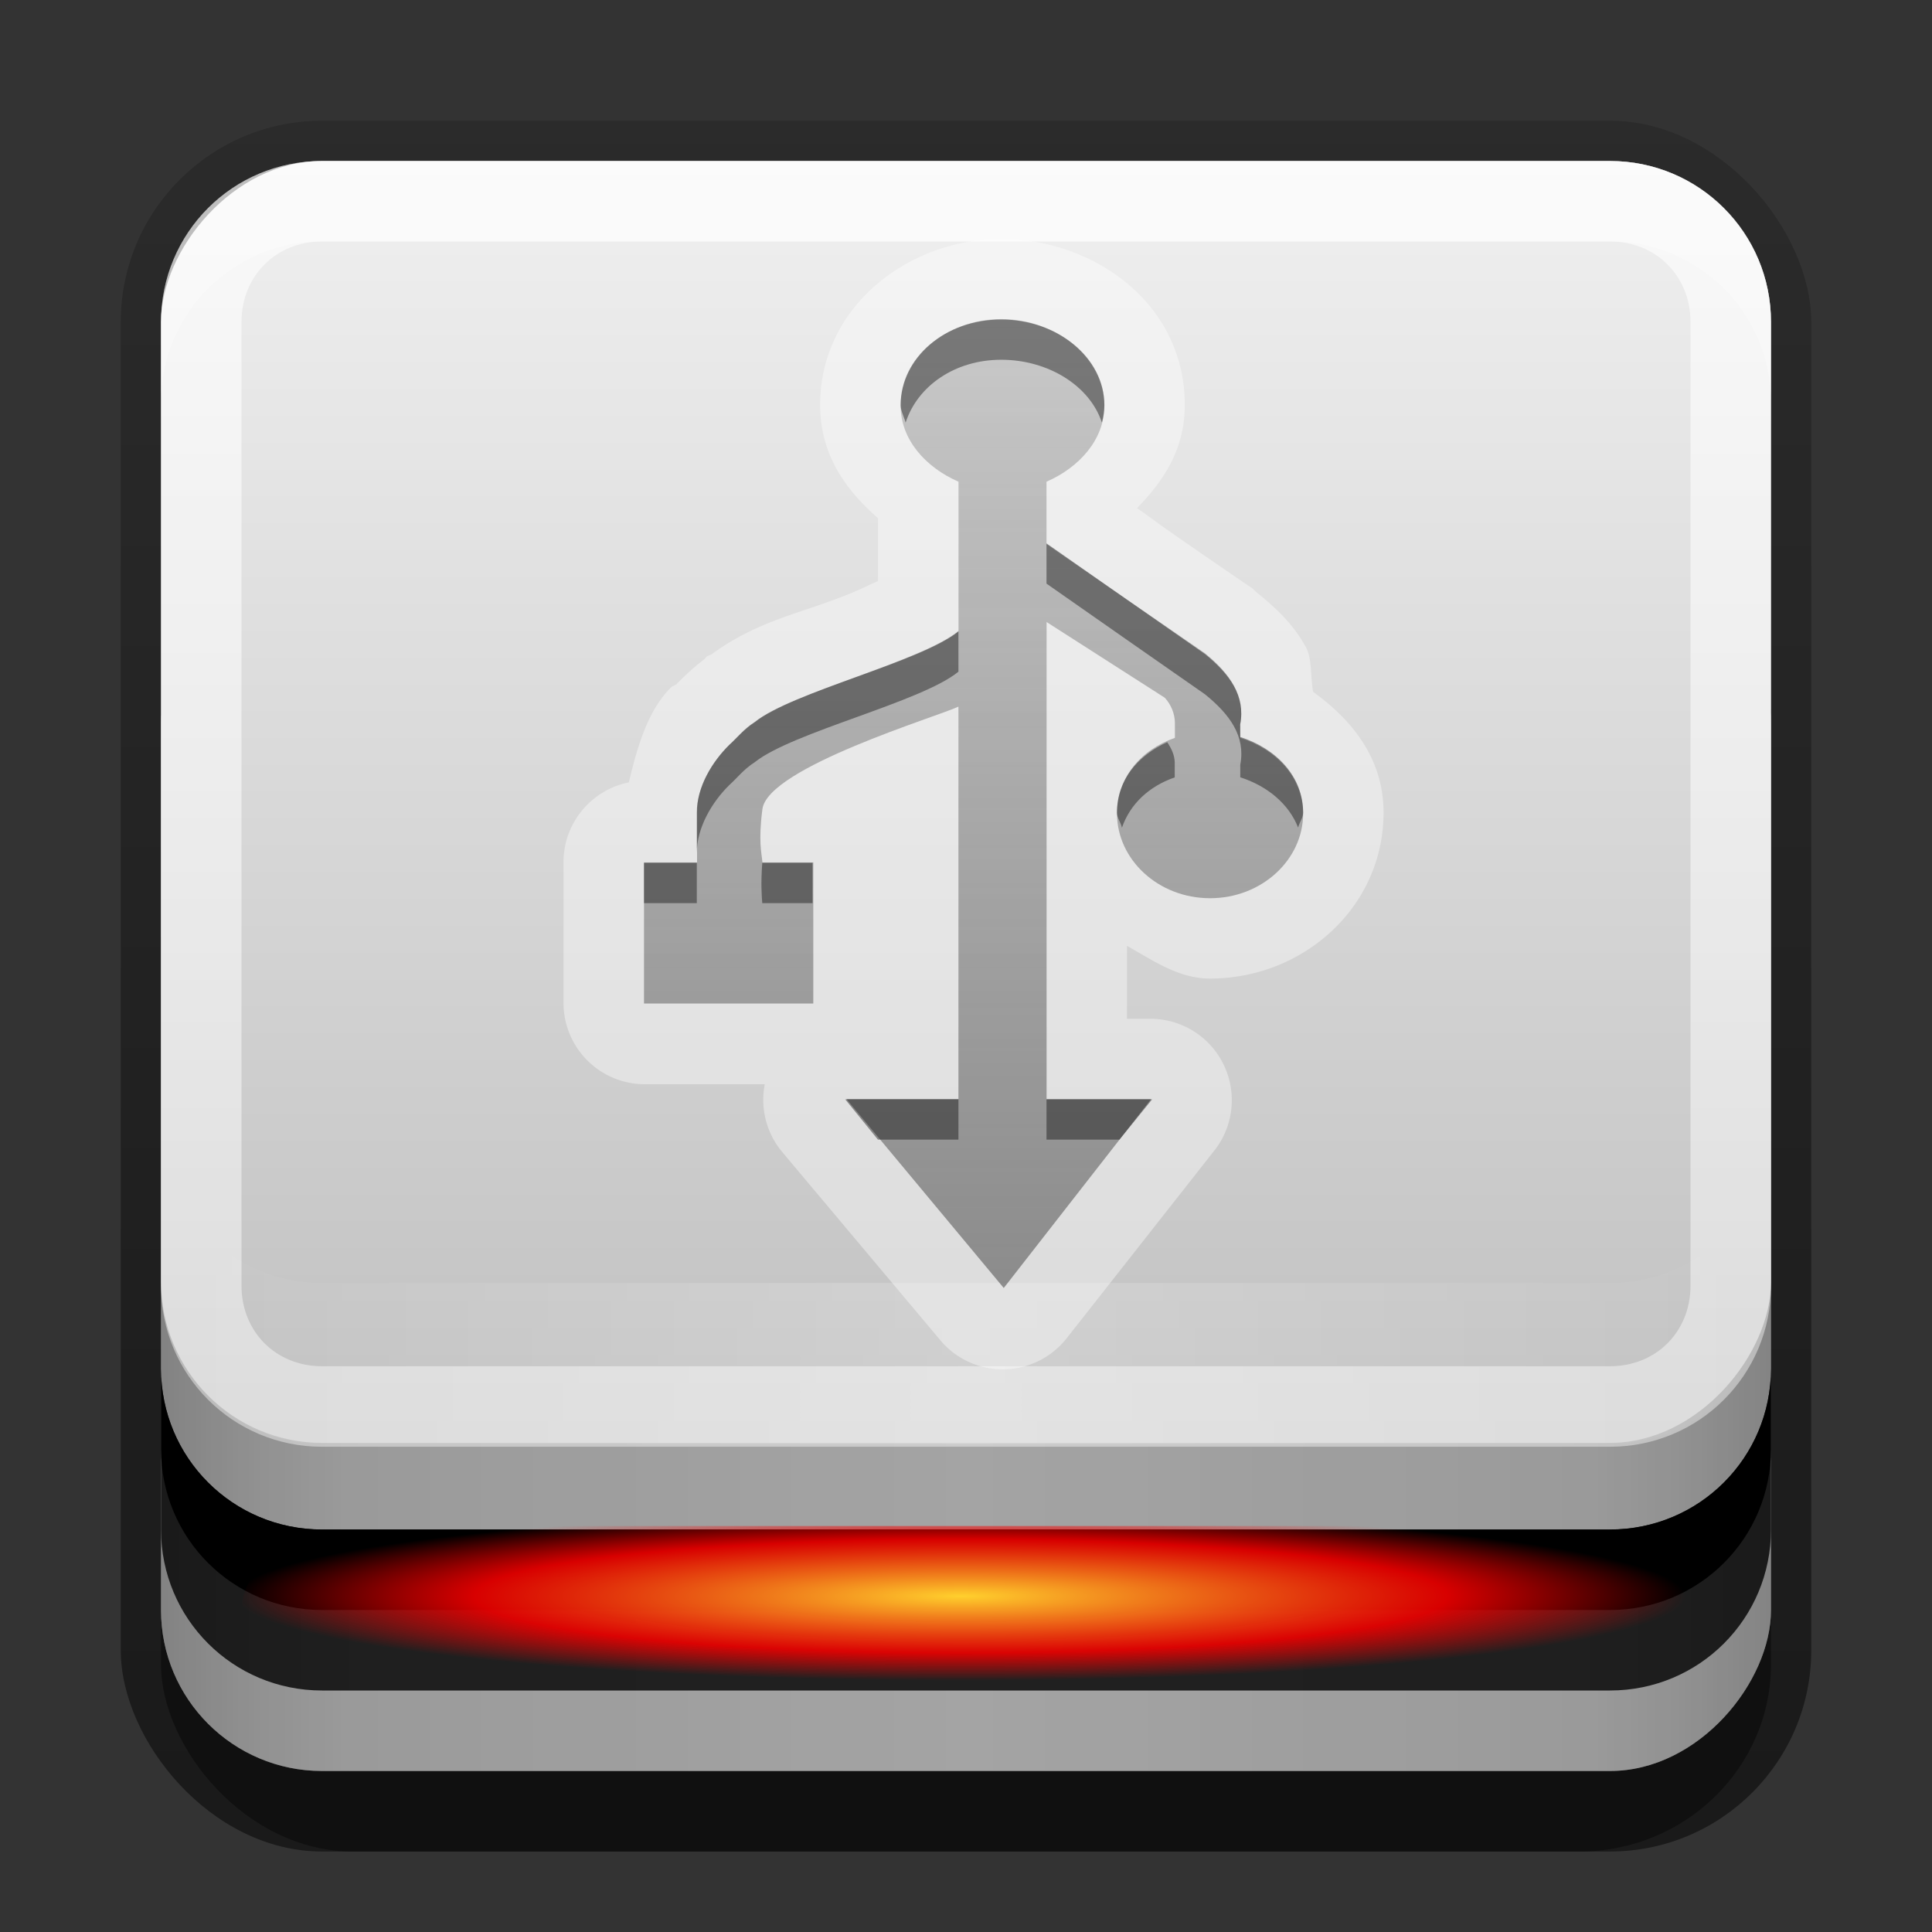 <?xml version="1.0" encoding="UTF-8" standalone="no"?>
<!-- Created with Inkscape (http://www.inkscape.org/) -->

<svg
   xmlns:dc="http://purl.org/dc/elements/1.1/"
   xmlns:cc="http://creativecommons.org/ns#"
   xmlns:rdf="http://www.w3.org/1999/02/22-rdf-syntax-ns#"
   xmlns:svg="http://www.w3.org/2000/svg"
   xmlns="http://www.w3.org/2000/svg"
   xmlns:xlink="http://www.w3.org/1999/xlink"
   xmlns:sodipodi="http://sodipodi.sourceforge.net/DTD/sodipodi-0.dtd"
   xmlns:inkscape="http://www.inkscape.org/namespaces/inkscape"
   width="24"
   height="24"
   id="svg2"
   sodipodi:version="0.32"
   inkscape:version="0.48.1 r9760"
   version="1.0"
   sodipodi:docname="usb-creator-gtk.svg"
   inkscape:output_extension="org.inkscape.output.svg.inkscape"
   style="display:inline">
  <rect width="100%" height="100%" fill="#333333" stroke="none"/>
  <defs
     id="defs4">
    <linearGradient
       inkscape:collect="always"
       id="linearGradient3865">
      <stop
         style="stop-color:#ffffff;stop-opacity:1;"
         offset="0"
         id="stop3867" />
      <stop
         style="stop-color:#ffffff;stop-opacity:0;"
         offset="1"
         id="stop3869" />
    </linearGradient>
    <linearGradient
       id="linearGradient3313">
      <stop
         style="stop-color:#8ad4ff;stop-opacity:1;"
         offset="0"
         id="stop3315" />
      <stop
         id="stop4186"
         offset="0.672"
         style="stop-color:#1379ff;stop-opacity:0.902;" />
      <stop
         style="stop-color:#0066ff;stop-opacity:0;"
         offset="1"
         id="stop3317" />
    </linearGradient>
    <radialGradient
       inkscape:collect="always"
       xlink:href="#linearGradient3313"
       id="radialGradient4138"
       gradientUnits="userSpaceOnUse"
       gradientTransform="matrix(0.3,0,0,0.035,-2.4,15.076)"
       cx="47.778"
       cy="76.852"
       fx="47.778"
       fy="76.852"
       r="30" />
    <linearGradient
       id="linearGradient4327">
      <stop
         style="stop-color:#f0f0f0;stop-opacity:1;"
         offset="0"
         id="stop4329" />
      <stop
         id="stop4331"
         offset="1"
         style="stop-color:#b4b4b4;stop-opacity:1;" />
    </linearGradient>
    <linearGradient
       inkscape:collect="always"
       id="linearGradient3327">
      <stop
         style="stop-color:#000000;stop-opacity:1;"
         offset="0"
         id="stop3330" />
      <stop
         style="stop-color:#000000;stop-opacity:0;"
         offset="1"
         id="stop3333" />
    </linearGradient>
    <linearGradient
       inkscape:collect="always"
       xlink:href="#linearGradient4327"
       id="linearGradient3181"
       x1="-3.061"
       y1="27.258"
       x2="-3.061"
       y2="7.254"
       gradientUnits="userSpaceOnUse"
       gradientTransform="translate(12.119,-27.258)" />
    <linearGradient
       inkscape:collect="always"
       xlink:href="#linearGradient3327"
       id="linearGradient2464"
       gradientUnits="userSpaceOnUse"
       x1="11.375"
       y1="22"
       x2="11.375"
       y2="-9.817"
       gradientTransform="translate(1,-1)" />
    <linearGradient
       inkscape:collect="always"
       xlink:href="#linearGradient3865"
       id="linearGradient3871"
       x1="10.854"
       y1="0.923"
       x2="10.854"
       y2="55"
       gradientUnits="userSpaceOnUse"
       gradientTransform="translate(1,-1)" />
    <linearGradient
       id="linearGradient3892-6">
      <stop
         style="stop-color:#000000;stop-opacity:0.588;"
         offset="0"
         id="stop3894-4" />
      <stop
         id="stop3896-3"
         offset="0.118"
         style="stop-color:#000000;stop-opacity:0.471;" />
      <stop
         style="stop-color:#000000;stop-opacity:0.392;"
         offset="0.238"
         id="stop3898-3" />
      <stop
         style="stop-color:#000000;stop-opacity:0.314;"
         offset="1"
         id="stop3900-6" />
    </linearGradient>
    <linearGradient
       inkscape:collect="always"
       xlink:href="#linearGradient3892-6"
       id="linearGradient3902"
       x1="1"
       y1="-13.5"
       x2="11.046"
       y2="-13.5"
       gradientUnits="userSpaceOnUse"
       spreadMethod="reflect"
       gradientTransform="translate(1,1)" />
    <linearGradient
       inkscape:collect="always"
       xlink:href="#linearGradient3865"
       id="linearGradient3930"
       gradientUnits="userSpaceOnUse"
       gradientTransform="matrix(1,0,0,-1,12.119,27.258)"
       x1="-0.119"
       y1="13.258"
       x2="-10.119"
       y2="13.258"
       spreadMethod="reflect" />
    <linearGradient
       id="linearGradient3767-0">
      <stop
         style="stop-color:#4d4d4d;stop-opacity:0.707;"
         offset="0"
         id="stop3769-4" />
      <stop
         style="stop-color:#4d4d4d;stop-opacity:0.314;"
         offset="1"
         id="stop3771-1" />
    </linearGradient>
    <linearGradient
       inkscape:collect="always"
       xlink:href="#linearGradient3767-0"
       id="linearGradient4164"
       gradientUnits="userSpaceOnUse"
       gradientTransform="matrix(0.259,0,0,0.259,-0.436,-3.101)"
       x1="48"
       y1="62"
       x2="48"
       y2="21.555" />
    <linearGradient
       y2="60.216"
       x2="24.778"
       y1="60.216"
       x1="107.118"
       gradientTransform="matrix(0,0.146,-0.172,0,23.273,-1.621)"
       gradientUnits="userSpaceOnUse"
       id="linearGradient3094"
       xlink:href="#linearGradient3767-0"
       inkscape:collect="always" />
    <linearGradient
       inkscape:collect="always"
       xlink:href="#linearGradient3767-0"
       id="linearGradient4206"
       gradientUnits="userSpaceOnUse"
       gradientTransform="matrix(0,0.146,-0.172,0,23.273,-1.621)"
       x1="107.118"
       y1="60.216"
       x2="24.778"
       y2="60.216" />
    <radialGradient
       inkscape:collect="always"
       xlink:href="#linearGradient3313-6"
       id="radialGradient4138-0"
       gradientUnits="userSpaceOnUse"
       gradientTransform="matrix(0.3,0,0,0.035,-3.4,15.076)"
       cx="47.792"
       cy="78.616"
       fx="47.792"
       fy="78.616"
       r="30" />
    <linearGradient
       id="linearGradient3313-6">
      <stop
         style="stop-color:#ffd02d;stop-opacity:1;"
         offset="0"
         id="stop3315-1" />
      <stop
         id="stop4186-5"
         offset="0.672"
         style="stop-color:#ef0000;stop-opacity:0.902;" />
      <stop
         style="stop-color:#ff0000;stop-opacity:0;"
         offset="1"
         id="stop3317-9" />
    </linearGradient>
    <radialGradient
       r="30"
       fy="78.616"
       fx="47.792"
       cy="78.616"
       cx="47.792"
       gradientTransform="matrix(0.3,0,0,0.035,-2.4,15.076)"
       gradientUnits="userSpaceOnUse"
       id="radialGradient3098"
       xlink:href="#linearGradient3313-6"
       inkscape:collect="always" />
  </defs>
  <sodipodi:namedview
     id="base"
     pagecolor="#ffffff"
     bordercolor="#e7e7e7"
     borderopacity="1"
     inkscape:pageopacity="0.0"
     inkscape:pageshadow="2"
     inkscape:zoom="24.411791"
     inkscape:cx="0.91209894"
     inkscape:cy="9.9331098"
     inkscape:document-units="px"
     inkscape:current-layer="layer4"
     showgrid="true"
     inkscape:showpageshadow="false"
     showguides="false"
     inkscape:guide-bbox="true"
     inkscape:window-width="1920"
     inkscape:window-height="1030"
     inkscape:window-x="0"
     inkscape:window-y="25"
     inkscape:snap-global="false"
     inkscape:window-maximized="1">
    <sodipodi:guide
       orientation="1,0"
       position="0,112"
       id="guide2383" />
    <sodipodi:guide
       orientation="0,1"
       position="26.278,128"
       id="guide2385" />
    <sodipodi:guide
       orientation="1,0"
       position="128,54.082"
       id="guide2387" />
    <sodipodi:guide
       orientation="0,1"
       position="78.156,0"
       id="guide2389" />
    <sodipodi:guide
       orientation="0,1"
       position="60.864,64.085"
       id="guide2391" />
    <inkscape:grid
       type="xygrid"
       id="grid3672"
       visible="true"
       enabled="true"
       empspacing="8"
       snapvisiblegridlinesonly="true" />
  </sodipodi:namedview>
  <g
     inkscape:groupmode="layer"
     id="layer3"
     inkscape:label="Shadow"
     transform="translate(0,2)"
     sodipodi:insensitive="true">
    <rect
       style="opacity:0.5;fill:url(#linearGradient2464);fill-opacity:1;stroke:none;display:inline"
       id="rect3371"
       width="21"
       height="21.5"
       x="1.5"
       y="-0.5"
       rx="2.5"
       ry="2.5" />
    <rect
       ry="2.326"
       rx="2.381"
       y="1"
       x="2"
       height="20"
       width="20"
       id="rect2553"
       style="opacity:0.4;fill:#000000;fill-opacity:1;stroke:none;display:inline" />
  </g>
  <g
     inkscape:groupmode="layer"
     id="layer2"
     inkscape:label="Facade"
     transform="translate(0,2)"
     sodipodi:insensitive="true">
    <rect
       transform="scale(1,-1)"
       ry="2"
       rx="2"
       y="-20"
       x="2"
       height="15"
       width="20"
       id="rect4177"
       style="fill:#cacaca;fill-opacity:1;fill-rule:evenodd;stroke:none;display:inline" />
    <path
       style="fill:#282828;fill-opacity:1;fill-rule:evenodd;stroke:none;display:inline"
       d="m 4,19 c -1.108,0 -2,-0.892 -2,-2 l 0,-2 c 0,1.108 0.892,2 2,2 L 20,17 c 1.108,0 2,-0.892 2,-2 l 0,2 c 0,1.108 -0.892,2 -2,2 l -16,0 z"
       id="path4182"
       sodipodi:nodetypes="ccccccccc"
       inkscape:connector-curvature="0" />
    <path
       sodipodi:nodetypes="ccccccccc"
       id="path4203"
       d="m 4,18 c -1.108,0 -2,-0.892 -2,-2 l 0,-1 c 0,1.108 0.892,2 2,2 L 20,17 c 1.108,0 2,-0.892 2,-2 l 0,1 c 0,1.108 -0.892,2 -2,2 l -16,0 z"
       style="fill:#000000;fill-opacity:1;fill-rule:evenodd;stroke:none;display:inline"
       inkscape:connector-curvature="0" />
    <rect
       style="opacity:0.6;fill:url(#linearGradient3902);fill-opacity:1;fill-rule:evenodd;stroke:none;display:inline"
       id="rect3894"
       width="20"
       height="15"
       x="2"
       y="-20"
       rx="2"
       ry="2"
       transform="scale(1,-1)" />
  </g>
  <g
     inkscape:label="Top"
     inkscape:groupmode="layer"
     id="layer1"
     transform="translate(0,2)"
     sodipodi:insensitive="true">
    <rect
       style="fill:url(#linearGradient3181);fill-opacity:1;fill-rule:evenodd;stroke:none;display:inline"
       id="rect3173"
       width="20"
       height="15.924"
       x="2"
       y="-15.924"
       rx="2"
       ry="2"
       transform="scale(1,-1)" />
    <path
       style="opacity:0.25;fill:#ffffff;fill-opacity:1;fill-rule:evenodd;stroke:none;display:inline"
       d="m 4,-1.8e-7 c -1.108,0 -2,0.892 -2,2 l 0,1 c 0,-1.108 0.892,-2 2,-2 l 16,0 c 1.108,0 2,0.892 2,2 l 0,-1 C 22,0.892 21.108,-1.8e-7 20,-1.8e-7 l -16,0 z"
       id="rect3183"
       inkscape:connector-curvature="0" />
    <path
       style="opacity:0.6;fill:url(#linearGradient3871);fill-opacity:1;fill-rule:evenodd;stroke:none;display:inline"
       d="M 4,0 C 2.892,0 2,0.892 2,2 l 0,11.972 c 0,1.108 0.892,2 2,2 l 16,0 c 1.108,0 2,-0.892 2,-2 L 22,2 C 22,0.892 21.108,0 20,0 z m 0,1 16,0 c 0.572,0 1,0.428 1,1 l 0,11.972 c 0,0.572 -0.428,1 -1,1 l -16,0 c -0.572,0 -1,-0.428 -1,-1 L 3,2 C 3,1.428 3.428,1 4,1 z"
       id="path4188"
       sodipodi:nodetypes="cccccccccccccccccc"
       inkscape:connector-curvature="0" />
    <path
       style="opacity:0.2;fill:url(#linearGradient3930);fill-opacity:1;fill-rule:evenodd;stroke:none;display:inline"
       d="m 2,11.938 0,2 c 0,1.108 0.892,2 2,2 l 16,0 c 1.108,0 2,-0.892 2,-2 l 0,-2 c 0,1.108 -0.892,2 -2,2 l -16,0 c -1.108,0 -2,-0.892 -2,-2 z"
       id="rect3921"
       inkscape:connector-curvature="0" />
  </g>
  <g
     inkscape:groupmode="layer"
     id="layer4"
     inkscape:label="Light"
     style="display:inline"
     transform="translate(0,2)">
    <rect
       style="fill:url(#radialGradient3098);fill-opacity:1;fill-rule:nonzero;stroke:none;display:inline"
       id="rect3311"
       width="18"
       height="2.088"
       x="3"
       y="16.956"
       rx="1.636"
       ry="2.088" />
  </g>
  <g
     inkscape:groupmode="layer"
     id="layer5"
     inkscape:label="Symbol"
     transform="translate(0,2)">
    <path
       sodipodi:type="inkscape:offset"
       inkscape:radius="1.0112773"
       inkscape:original="M 12.4375 1.96875 C 11.74287 1.9687499 11.1875 2.4408609 11.1875 3.03125 C 11.1875 3.4468809 11.497846 3.7912314 11.90625 3.96875 L 11.90625 5.84375 C 11.440619 6.2241833 9.844939 6.5925168 9.375 6.96875 C 9.239442 7.0552592 9.148418 7.1739303 9.0625 7.25 C 8.844067 7.4626663 8.65625 7.7829549 8.65625 8.09375 L 8.65625 8.71875 L 8 8.71875 L 8 10.46875 L 10.09375 10.46875 L 10.09375 8.71875 L 9.46875 8.71875 C 9.45996 8.6031483 9.415349 8.4691052 9.46875 8.0625 C 9.536917 7.5434654 11.653981 6.9031698 11.90625 6.78125 L 11.90625 11.65625 L 10.5 11.65625 L 12.46875 14 L 14.3125 11.65625 L 13 11.65625 L 13 5.71875 L 14.46875 6.65625 C 14.54769 6.743094 14.590829 6.8614478 14.59375 6.96875 L 14.59375 7.15625 C 14.160522 7.3073092 13.875 7.6567437 13.875 8.09375 C 13.875 8.6642355 14.386907 9.15625 15.03125 9.15625 C 15.675593 9.15625 16.1875 8.6642355 16.1875 8.09375 C 16.1875 7.646406 15.855742 7.2999978 15.40625 7.15625 L 15.40625 7 C 15.47437 6.6452743 15.276336 6.3745785 14.96875 6.125 C 14.963426 6.1209839 13.020191 4.7662354 13 4.75 L 13 3.96875 C 13.408259 3.7912082 13.71875 3.4467987 13.71875 3.03125 C 13.71875 2.440861 13.131919 1.96875 12.4375 1.96875 z "
       style="opacity:0.4;fill:#ffffff;fill-opacity:1;stroke:none;display:inline"
       id="path4208"
       d="m 12.438,0.969 c -1.153,-1.7e-7 -2.25,0.838 -2.25,2.062 0,0.619 0.32,1.057 0.719,1.406 l 0,0.781 c -0.184,0.082 -0.278,0.136 -0.594,0.25 C 9.831,5.643 9.348,5.756 8.844,6.125 8.807,6.149 8.814,6.133 8.781,6.156 8.768,6.166 8.763,6.177 8.75,6.188 8.545,6.345 8.374,6.528 8.406,6.5 A 1.011,1.011 0 0 0 8.344,6.531 C 8.058,6.809 7.922,7.251 7.812,7.719 a 1.011,1.011 0 0 0 -0.812,1 l 0,1.75 a 1.011,1.011 0 0 0 1,1 l 1.5,0 a 1.011,1.011 0 0 0 0.219,0.844 l 1.969,2.344 A 1.011,1.011 0 0 0 13.25,14.625 l 1.844,-2.344 a 1.011,1.011 0 0 0 -0.781,-1.625 L 14,10.656 14,9.75 c 0.324,0.181 0.64,0.406 1.031,0.406 1.159,0 2.156,-0.887 2.156,-2.062 0,-0.672 -0.391,-1.149 -0.875,-1.5 -0.035,-0.194 -0.009,-0.41 -0.094,-0.562 -0.174,-0.314 -0.415,-0.517 -0.625,-0.688 A 1.011,1.011 0 0 0 15.562,5.312 c -0.003,-0.002 -0.511,-0.346 -1,-0.688 -0.23,-0.16 -0.27,-0.196 -0.438,-0.312 0.331,-0.339 0.594,-0.732 0.594,-1.281 0,-1.261 -1.128,-2.062 -2.281,-2.062 z" />
    <path
       style="fill:url(#linearGradient3094);fill-opacity:1;stroke:none;display:inline;opacity:0.8"
       d="m 16.188,8.107 c 0,-0.447 -0.332,-0.797 -0.781,-0.941 L 15.406,7 C 15.474,6.645 15.276,6.364 14.969,6.115 14.963,6.111 13.02,4.775 13,4.759 l 0,-0.775 c 0.408,-0.178 0.719,-0.525 0.719,-0.941 0,-0.59 -0.587,-1.079 -1.281,-1.079 -0.695,-10e-8 -1.25,0.489 -1.25,1.079 0,0.416 0.31,0.763 0.719,0.941 l 0,1.854 C 11.441,6.218 9.848,6.596 9.378,6.972 9.242,7.059 9.151,7.173 9.065,7.249 8.847,7.462 8.659,7.768 8.659,8.079 l 0,0.634 -0.659,0 0,1.753 2.103,0 0,-1.753 -0.632,0 c -0.009,-0.116 -0.053,-0.255 0,-0.662 0.068,-0.519 2.183,-1.151 2.435,-1.273 l 0,4.874 -1.392,0 L 12.469,14 l 1.831,-2.347 -1.299,0 0,-5.926 1.469,0.941 c 0.079,0.087 0.122,0.197 0.125,0.304 0,0.185 6e-6,0.171 0,0.194 -0.433,0.151 -0.719,0.504 -0.719,0.941 0,0.57 0.512,1.051 1.156,1.051 0.644,0 1.156,-0.481 1.156,-1.051 z"
       id="path3840"
       sodipodi:nodetypes="ccccccssscccccccccccsccccccccscssc"
       inkscape:connector-curvature="0" />
    <path
       style="opacity:0.4;fill:#000000;fill-opacity:1;stroke:none;display:inline"
       d="m 12.438,1.969 c -0.695,-1e-7 -1.25,0.472 -1.25,1.062 0,0.074 0.044,0.15 0.062,0.219 0.146,-0.453 0.61,-0.781 1.188,-0.781 0.582,0 1.101,0.323 1.25,0.781 0.018,-0.067 0.031,-0.147 0.031,-0.219 0,-0.59 -0.587,-1.062 -1.281,-1.062 z M 13,4.75 l 0,0.5 c 0.02,0.016 1.963,1.371 1.969,1.375 0.308,0.25 0.506,0.52 0.438,0.875 l 0,0.156 c 0.337,0.108 0.604,0.331 0.719,0.625 0.014,-0.064 0.062,-0.12 0.062,-0.188 0,-0.447 -0.332,-0.794 -0.781,-0.938 L 15.406,7 C 15.474,6.645 15.276,6.375 14.969,6.125 14.963,6.121 13.02,4.766 13,4.75 z M 11.906,5.844 C 11.441,6.224 9.845,6.593 9.375,6.969 9.239,7.055 9.148,7.174 9.062,7.25 8.844,7.463 8.656,7.783 8.656,8.094 l 0,0.5 C 8.656,8.283 8.844,7.963 9.062,7.75 9.148,7.674 9.239,7.555 9.375,7.469 9.845,7.093 11.441,6.724 11.906,6.344 l 0,-0.5 z M 14.5,7.219 c -0.371,0.169 -0.625,0.476 -0.625,0.875 0,0.067 0.049,0.123 0.062,0.188 0.101,-0.291 0.331,-0.512 0.656,-0.625 6e-6,-0.022 0,-0.003 0,-0.188 -0.002,-0.087 -0.041,-0.173 -0.094,-0.25 z m -6.5,1.5 0,0.5 0.656,0 0,-0.5 -0.656,0 z m 1.469,0 c -0.019,0.263 -0.007,0.405 0,0.5 l 0.625,0 0,-0.5 -0.625,0 z m 1.031,2.938 0.406,0.5 1,0 0,-0.5 -1.406,0 z m 2.5,0 0,0.5 0.906,0 0.406,-0.5 -1.312,0 z"
       id="path3842"
       inkscape:connector-curvature="0" />
  </g>
</svg>
